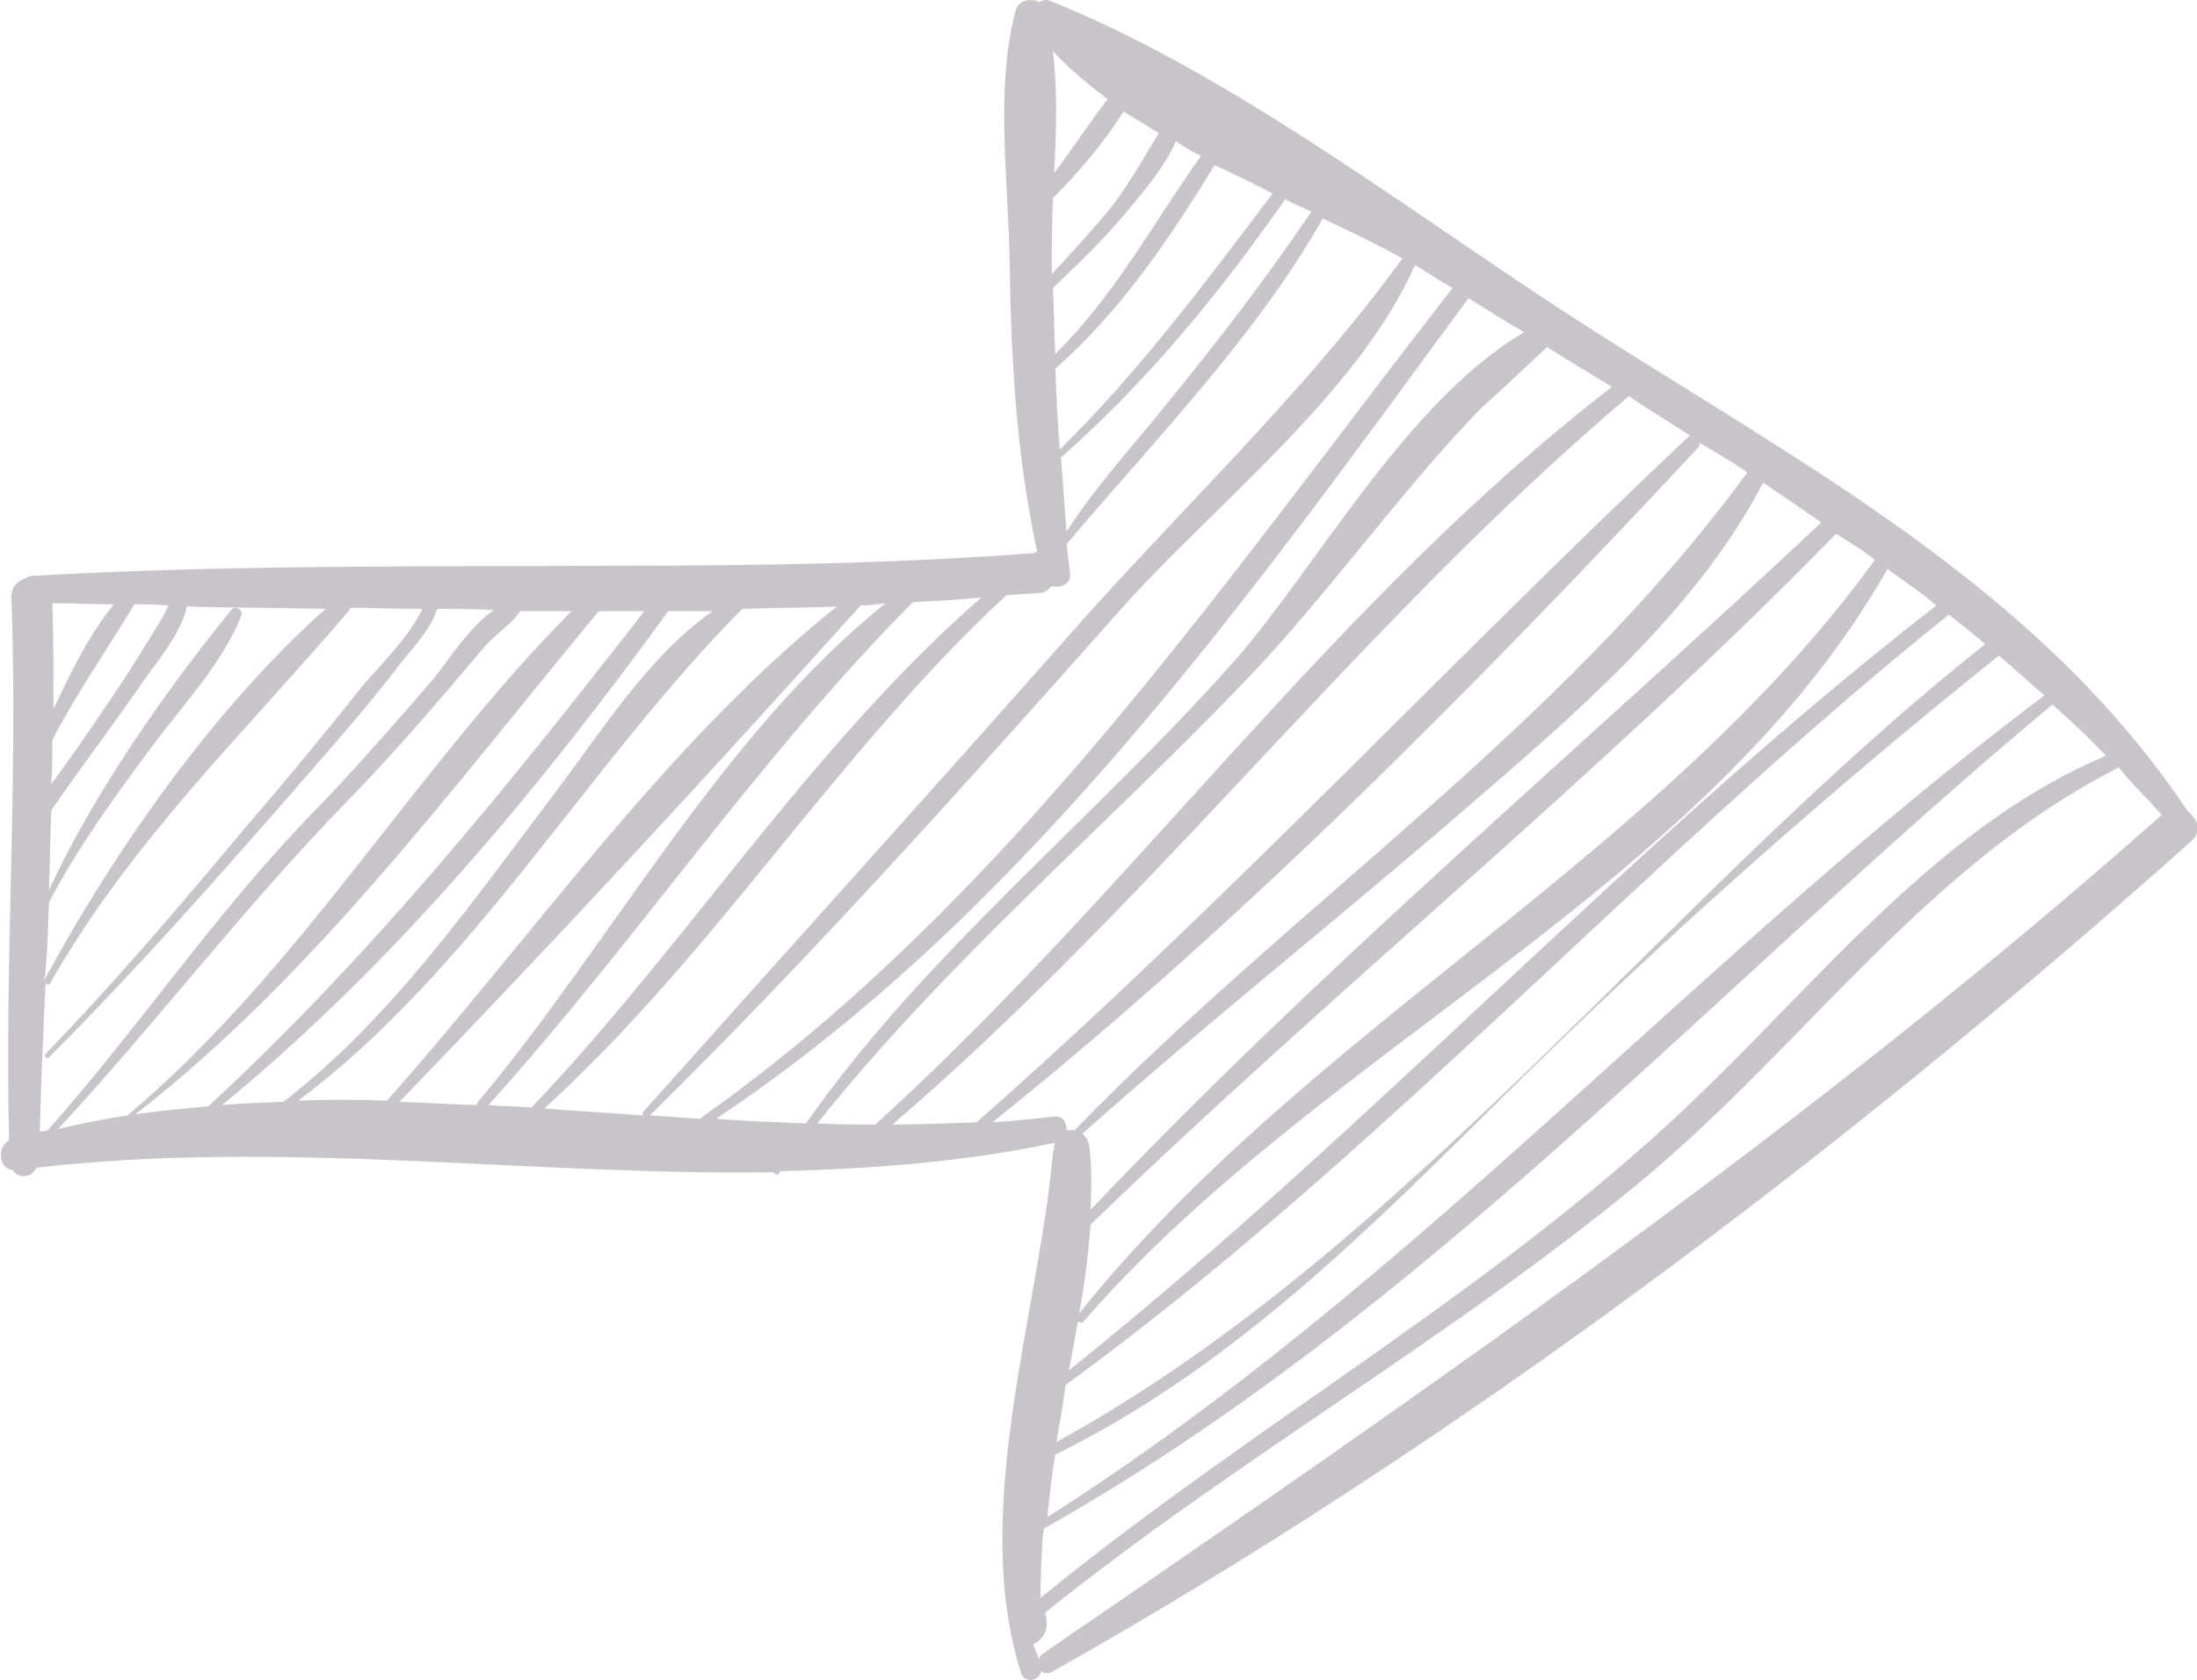 <?xml version="1.0" encoding="utf-8"?>
<svg version="1.0"  xmlns="http://www.w3.org/2000/svg" xmlns:xlink="http://www.w3.org/1999/xlink" x="0px" y="0px"
	 viewBox="0 0 193 147.6" style="enable-background:new 0 0 193 147.6;" xml:space="preserve">
<style type="text/css">
	.st0{fill:#C7C5C9;}
</style>
<g>
	<g>
		<path class="st0" d="M89.2,1c-1.8,6.8-0.6,15.1-0.5,22.1c0.1,8.4,0.6,17,2.4,25.3c0,0,0,0,0,0c-0.1,0.1-0.2,0.2-0.3,0.2
			c-12,0.9-24,1.1-36,1.1c-0.1,0-0.2,0-0.3,0C37.2,49.8,20,49.6,2.8,50.6c-0.2,0-0.4,0.1-0.5,0.2c-0.7,0.2-1.3,0.7-1.3,1.7
			c0.6,15.9-0.6,31.8-0.2,47.7c-1.1,0.6-0.9,2.5,0.3,2.6c0.5,0.8,1.7,0.7,2.1-0.2c21.5-2.5,43.3,0.7,64.8,0.4c0.1,0.2,0.4,0.3,0.5,0
			c0,0,0,0,0-0.1c8.1-0.2,16.2-0.8,24.2-2.5c0,0.1-0.1,0.1-0.1,0.3c0,0.2,0,0.3-0.1,0.5c0,0,0,0,0,0c0,0,0,0.1,0,0.1
			c-1.3,14.3-7.3,31.6-2.8,45.7c0.2,0.6,0.9,0.8,1.4,0.4c0.1-0.1,0.1-0.1,0.2-0.2c0.1-0.1,0.2-0.3,0.2-0.4c0.2,0.2,0.5,0.3,0.9,0.1
			c35.2-19.8,69.9-46,100.1-73c1-0.9,0.5-2-0.3-2.6C178,50,155,39.2,134.4,25.4c-12.9-8.6-27.6-19.5-42.1-25.3
			c-0.4-0.2-0.7-0.1-1,0.1C90.6-0.2,89.4,0,89.2,1z M34,96.7c-2.6-0.1-5.2-0.1-7.8,0c15.4-11.5,25.5-29.6,39-43.2
			c2.8-0.1,5.5-0.1,8.3-0.2C58.5,65.3,46.7,82.4,34,96.7z M75.6,53.2c0.7,0,1.5-0.1,2.2-0.2C63.4,64.5,53.6,83,42,96.8
			c-0.1,0.1-0.1,0.2-0.1,0.3c-2.3-0.1-4.5-0.2-6.8-0.3C48.9,82.5,62.4,67.9,75.6,53.2z M48.8,69.6c-7.3,9.6-14.3,19.8-23.9,27.2
			c0,0,0,0,0,0c-1.8,0.1-3.6,0.1-5.4,0.3c15.1-12.4,27.8-27.7,39.2-43.4c1.3,0,2.6,0,3.9,0C57,57.6,52.8,64.3,48.8,69.6z M52.6,53.7
			c1.3,0,2.6,0,4,0C44.7,69,32.6,84,18.3,97.2c-2.2,0.2-4.3,0.4-6.4,0.7C27.6,85.7,39.9,69,52.6,53.7z M11.2,98
			c-2,0.3-4,0.7-6.1,1.2c8.7-9.4,16.5-19.7,25.5-28.9c4.1-4.2,8.1-8.9,11.9-13.4c0.9-1.1,2.4-2,3.2-3.2c1.5,0,3,0,4.5,0
			C36.4,67.6,26.4,85.2,11.2,98z M42.9,97.1c13-14.4,23.6-30.4,37.3-44.2c2-0.1,4-0.2,6-0.4c-15,13.1-25.8,30.4-39.5,44.8
			C45.4,97.2,44.2,97.2,42.9,97.1z M4.6,53c1.8,0,3.6,0.1,5.4,0.1c-2.2,2.7-3.8,6-5.3,9.2C4.7,59.2,4.7,56.1,4.6,53z M4.6,65
			C4.7,65,4.7,65,4.6,65c2.2-4.2,4.8-7.9,7.2-11.9c1,0,2,0,3,0.1c-0.5,1.1-1.3,2.3-1.6,2.8c-1.2,2-2.5,4-3.8,5.9
			c-1.6,2.4-3.2,4.7-4.9,7C4.6,67.7,4.6,66.3,4.6,65z M4.3,79.3C4.4,79.3,4.4,79.3,4.3,79.3c2.5-4.8,5.7-9.2,8.9-13.5
			c2.7-3.7,6.3-7.4,8-11.7c0.2-0.5-0.6-1-0.9-0.5c-5.9,7.3-12,16-16,24.6c0.1-2.3,0.1-4.7,0.2-7c2.7-3.9,5.5-7.6,8.2-11.5
			c0.8-1.2,3.3-4.1,3.7-6.4c4.1,0.1,8.2,0.1,12.2,0.2c-9.8,8.7-18.6,21.3-24.7,32.6C4.2,83.8,4.2,81.5,4.3,79.3z M4,86.4
			c0.1,0.1,0.3,0.2,0.4,0c7.1-12.5,17.1-22,26.3-32.8c0-0.1,0-0.1,0.1-0.2c2.1,0,4.2,0.1,6.3,0.1c-1,2.3-4.1,5.4-5.2,6.7
			c-3.4,4.3-6.9,8.5-10.5,12.7C15.8,79.6,10.1,86.3,4,92.6c-0.2,0.2,0.1,0.5,0.3,0.3c7.4-7.4,14.4-15.3,21.3-23.2
			c3.3-3.8,6.7-7.6,9.8-11.7c0.9-1.1,2.5-2.8,3-4.5c1.7,0,3.3,0,5,0.1c-2,1.3-4.1,4.5-5.2,5.9c-3.6,4.2-7.3,8.4-11.1,12.3
			c-8.3,8.6-15,18.6-22.9,27.5c-0.2,0.1-0.5,0.1-0.7,0.1C3.6,95.1,3.8,90.8,4,86.4z M189.9,71.6c-30.3,26.9-64.9,50.8-98.3,73.7
			c-0.2,0.1-0.3,0.3-0.3,0.5c-0.2-0.4-0.3-0.8-0.5-1.2c0-0.1-0.1-0.1-0.1-0.1c1.1-0.5,1.5-1.5,1.1-2.8c16.9-13.6,36-24.3,52.7-38.2
			c14.1-11.8,24.8-27.5,41.5-36c0,0,0-0.1,0.1-0.1C187.2,68.8,188.6,70.1,189.9,71.6z M185,66.4c-13.8,5.8-24.1,18.4-34.6,28.7
			c-17.7,17.5-39.8,29.6-59,45.3c0-1.8,0.1-3.6,0.2-5.4c0-0.2,0.1-0.5,0.1-0.7c33.4-18.8,59.4-48.1,88.6-72.4
			C182,63.4,183.6,64.9,185,66.4z M179.6,61.1c-30.4,22.8-55.4,51.7-87.6,72.2c0.2-1.9,0.4-3.7,0.7-5.5
			c15.5-7.6,27.7-19.9,39.8-31.9c13.7-13.5,28.1-26.3,43.1-38.3C176.9,58.7,178.2,59.9,179.6,61.1z M174.4,56.6
			c-27.6,21.8-50.8,53.2-81.6,70.1c0.3-1.7,0.6-3.3,0.8-5c27.8-20.3,50.8-46.2,77.6-67.7C172.3,54.9,173.4,55.7,174.4,56.6z
			 M170.1,53.2c-26.8,20.8-49.7,46-76.2,67.2c0.3-1.4,0.5-2.8,0.8-4.3c0.1,0.1,0.3,0.2,0.5,0c20.7-23.9,54.8-38.2,70.6-66.1
			C167.2,51,168.7,52,170.1,53.2z M164.7,49.2c-19.2,26.4-49.6,40.9-69.9,66.2c0.5-2.6,0.8-5.2,1-7.8c21.4-20.7,44.7-39.4,65.5-60.7
			C162.4,47.6,163.6,48.3,164.7,49.2z M160,45.9c-21.4,20.1-44,39.1-64.2,60.4c0.1-1.9,0.1-3.7-0.1-5.6c-0.1-0.5-0.3-0.8-0.6-1.1
			c11-9.8,22.5-18.9,33.7-28.6c9.4-8.1,20.2-17.3,26.1-28.6C156.6,43.6,158.3,44.7,160,45.9z M153.5,41.5
			C137,64.1,113.7,79.4,94.4,99.3c-0.2,0-0.4,0-0.7,0c0-0.6-0.3-1.3-1.1-1.2c-1.8,0.2-3.6,0.4-5.4,0.5c22.2-17.8,42.6-38.5,62-59.3
			c0.1-0.1,0.1-0.2,0.1-0.4C150.8,39.8,152.2,40.6,153.5,41.5z M148.5,38.3c0,0-0.1,0-0.1,0c-21.1,19.9-40.8,41.1-62.6,60.3
			c-2.5,0.1-4.9,0.2-7.4,0.2c23.1-19.8,41.4-44.3,64.7-64C144.8,36,146.7,37.1,148.5,38.3z M141.6,34
			c-24.3,18.7-42.1,44.3-64.7,64.8c-1.7,0-3.4,0-5.1-0.1c11.4-14.3,25.4-26.1,38-39.3c6.9-7.3,12.7-15.5,19.6-22.8
			c1.1-1.2,2.4-2.2,3.5-3.3c1-0.9,2-1.9,3-2.8C137.8,31.7,139.7,32.8,141.6,34z M133.9,29.2c-10.2,5.9-18.3,20.7-25.4,28.8
			C96.1,72,81.5,83.5,70.8,98.7c-2.6-0.1-5.3-0.2-7.9-0.4c27.2-18.1,47-46.1,66.1-72.1C130.6,27.2,132.2,28.2,133.9,29.2z
			 M124.5,23.4c1,0.6,2,1.3,3.1,1.9c-20,25.7-39.1,53.9-66,72.9c0,0,0,0,0,0.1c-1.5-0.1-3-0.2-4.5-0.3
			c14.4-14.2,27.9-29.3,41.3-44.4c8.1-9.1,20.9-19,25.9-30.3c0,0,0,0,0-0.1C124.3,23.3,124.4,23.4,124.5,23.4z M123.2,22.7
			C123.1,22.7,123.1,22.7,123.2,22.7c-8.7,12-20.1,22.6-29.8,33.7C81.2,70.2,68.8,83.9,56.5,97.7c-0.1,0.1,0,0.2,0,0.3
			c-2.9-0.2-5.8-0.4-8.7-0.6c15-13.6,25.7-31.3,40.6-45.1c1-0.1,1.9-0.1,2.9-0.2c0.5,0,0.8-0.3,1.1-0.6c0.8,0.2,1.7-0.2,1.6-1.1
			c-0.1-0.9-0.2-1.7-0.3-2.6c7.7-9.1,16.6-18.2,22.5-28.6C118.8,20.4,121.2,21.6,123.2,22.7z M115.2,18.6c-4,5.9-8.3,11.5-12.8,17
			c-2.9,3.6-6.2,7.2-8.7,11.1c-0.2-2.2-0.3-4.3-0.5-6.5c7.5-6.6,14-14.5,19.7-22.7C113.6,17.9,114.4,18.2,115.2,18.6z M111.8,17
			c-5.9,7.8-11.7,15.6-18.7,22.5c-0.2-2.4-0.3-4.8-0.4-7.1c5.7-5,10.1-11.5,14-17.9C108.4,15.3,110.1,16.1,111.8,17z M105.5,13.7
			c-4.2,5.9-7.6,12.3-12.8,17.4c-0.1-1.9-0.1-3.9-0.2-5.8c2.4-2.3,4.8-4.6,6.9-7.2c1.4-1.7,3-3.6,3.9-5.7
			C104,12.9,104.7,13.3,105.5,13.7z M101.8,11.7c-1.3,2.1-2.5,4.3-4.1,6.4c-1.7,2.1-3.5,4-5.3,6c0-0.3,0-0.6,0-0.9
			c0-1.9,0-3.8,0.1-5.8c2.3-2.3,4.5-4.9,6.2-7.6C99.7,10.4,100.7,11,101.8,11.7z M97.3,8.7c-1.6,2.1-3.1,4.4-4.7,6.5
			c0.2-3.6,0.3-7.3-0.1-10.7C93.8,5.9,95.4,7.3,97.3,8.7z"/>
	</g>
</g>
</svg>
